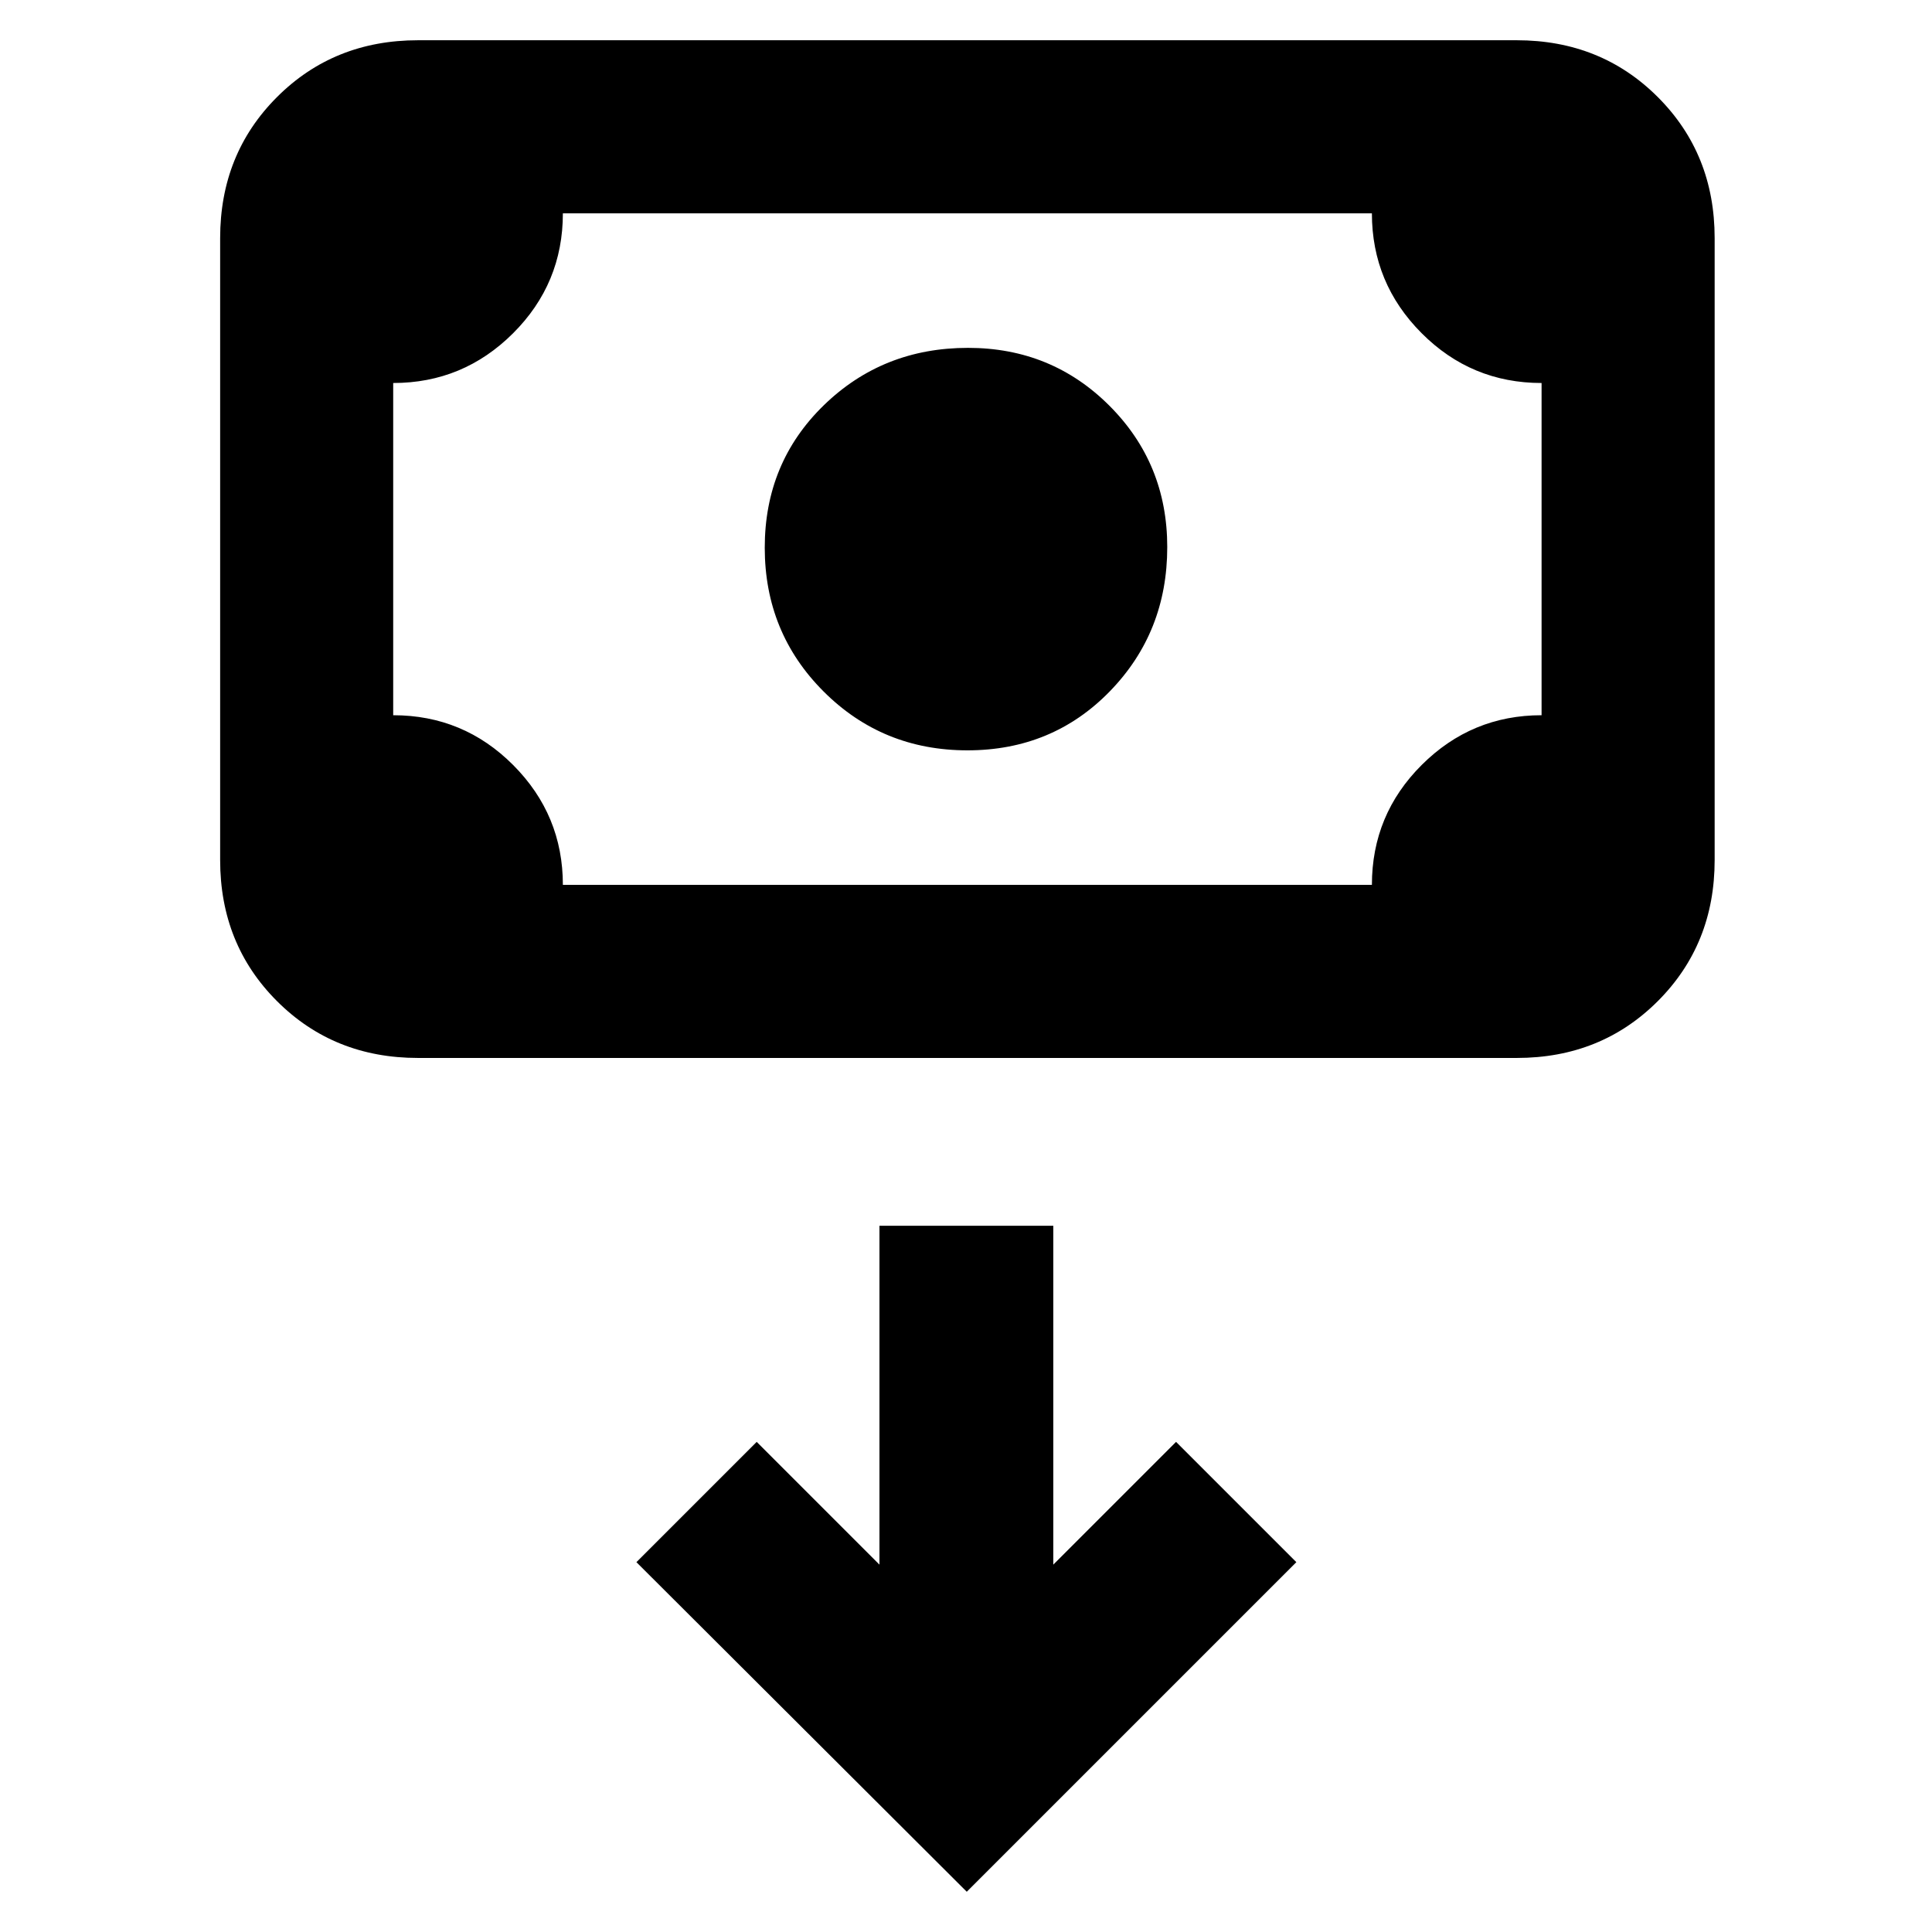 <svg xmlns="http://www.w3.org/2000/svg" height="24" viewBox="0 -960 960 960" width="24"><path d="M480.71-587.16q-42.22 0-71.46-29.24Q380-645.64 380-687.86t29.33-70.75q29.33-28.54 71.67-28.54 41.51 0 70.25 28.74Q580-729.66 580-688.15q0 42.34-28.54 71.67-28.54 29.32-70.75 29.32ZM207.69-434.31q-41.82 0-70.06-28.24-28.24-28.24-28.24-70.07v-309.07q0-41.83 28.24-70.07Q165.87-940 207.69-940h546q41.83 0 70.07 28.24Q852-883.52 852-841.69v309.07q0 41.83-28.24 70.07-28.24 28.24-70.07 28.24h-546Zm72-86h402q0-34.92 24.77-59.61 24.76-24.69 59.54-24.69v-165.08q-34.92 0-59.61-24.77-24.7-24.76-24.7-59.54h-402q0 34.92-24.76 59.61-24.77 24.7-59.55 24.7v165.08q34.93 0 59.62 24.76 24.69 24.77 24.69 59.54Zm-84.31 0V-854v333.69ZM480.38-20l163.77-163.77-59.77-59.77-61 61v-168.38H437v168.38l-61-61-59.77 59.77L480.38-20Z"/></svg>
